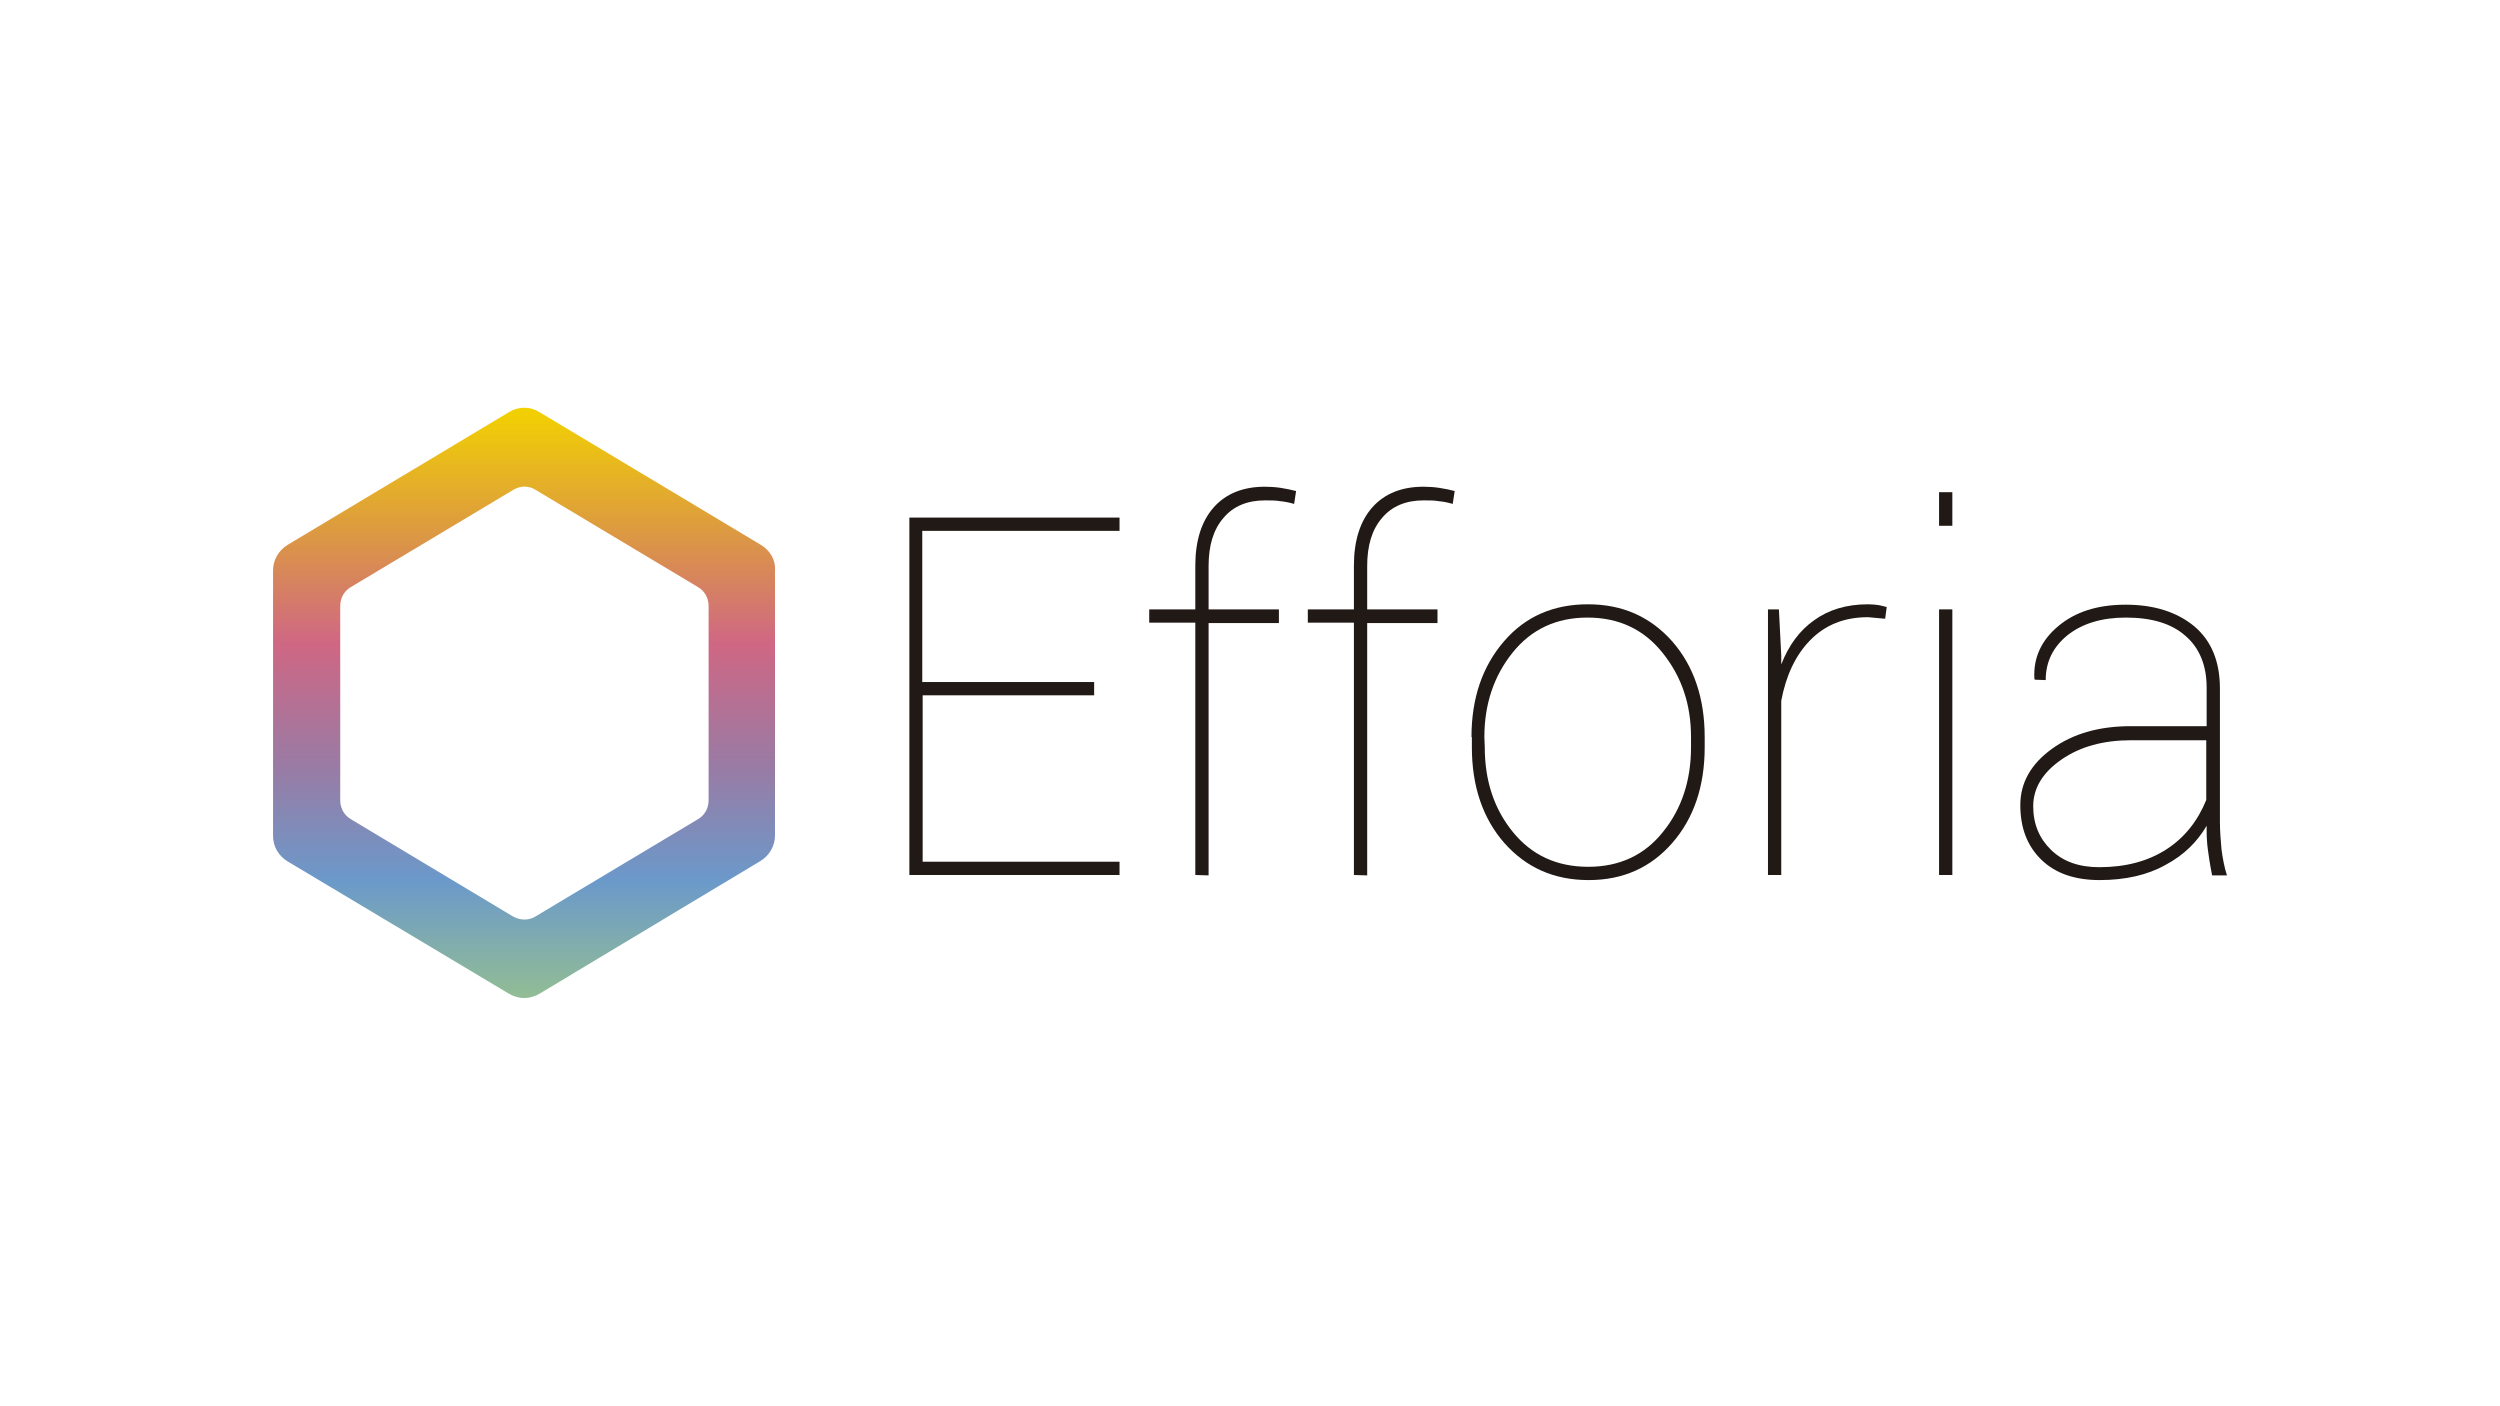 <?xml version="1.0" encoding="utf-8"?>
<!-- Generator: Adobe Illustrator 22.0.1, SVG Export Plug-In . SVG Version: 6.00 Build 0)  -->
<svg version="1.1" id="Camada_1" xmlns="http://www.w3.org/2000/svg" xmlns:xlink="http://www.w3.org/1999/xlink" x="0px" y="0px"
	 viewBox="0 0 640 360" style="enable-background:new 0 0 640 360;" xml:space="preserve">
<style type="text/css">
	.st0{fill:url(#SVGID_1_);}
	.st1{fill:#211915;}
</style>
<g>
	
		<linearGradient id="SVGID_1_" gradientUnits="userSpaceOnUse" x1="134.251" y1="106.435" x2="134.251" y2="257.54" gradientTransform="matrix(1 0 0 -1 0 362)">
		<stop  offset="0" style="stop-color:#92BD94"/>
		<stop  offset="0.2" style="stop-color:#6B99CA"/>
		<stop  offset="0.4" style="stop-color:#9B7AA3"/>
		<stop  offset="0.6" style="stop-color:#CF6784"/>
		<stop  offset="0.8" style="stop-color:#DD9C3E"/>
		<stop  offset="1" style="stop-color:#F2D201"/>
	</linearGradient>
	<path class="st0" d="M194.8,139.5l-56.7-34c-2.4-1.5-5.4-1.5-7.8,0l-56.7,34c-2.3,1.4-3.7,3.9-3.7,6.5v68c0,2.7,1.4,5.1,3.7,6.5
		l56.7,33.9c1.2,0.7,2.6,1.1,3.9,1.1s2.7-0.4,3.9-1.1l56.6-34c2.3-1.4,3.7-3.9,3.7-6.5v-67.9C198.6,143.3,197.1,140.9,194.8,139.5z
		 M181.4,204.9c0,2-1,3.8-2.7,4.8l-41.6,24.9c-0.9,0.6-1.9,0.8-2.9,0.8c-1,0-2-0.3-2.9-0.8l-41.5-24.9c-1.7-1-2.7-2.8-2.7-4.8v-49.8
		c0-2,1-3.8,2.7-4.8l41.6-24.9c1.8-1.1,4-1.1,5.7,0l41.6,24.9c1.7,1,2.7,2.8,2.7,4.8L181.4,204.9L181.4,204.9z"/>
	<g>
		<path class="st1" d="M280.2,178h-44v42.6h50.4v3.4h-53.8v-91.5h53.8v3.4h-50.5v38.7h44V178z"/>
		<path class="st1" d="M306,224v-64.6h-11.8V156H306v-11.2c0-6.4,1.6-11.4,4.7-14.9c3.1-3.5,7.5-5.3,13.1-5.3c1.4,0,2.8,0.1,4.1,0.3
			s2.7,0.5,3.9,0.8l-0.5,3.3c-1.4-0.4-2.5-0.6-3.6-0.7c-1-0.2-2.3-0.2-3.9-0.2c-4.5,0-8.1,1.5-10.6,4.5c-2.6,3-3.8,7.1-3.8,12.3V156
			h18v3.5h-18v64.6L306,224L306,224z"/>
		<path class="st1" d="M346.6,224v-64.6h-11.8V156h11.8v-11.2c0-6.4,1.6-11.4,4.7-14.9c3.1-3.5,7.5-5.3,13.1-5.3
			c1.4,0,2.8,0.1,4.1,0.3c1.4,0.2,2.7,0.5,3.9,0.8l-0.5,3.3c-1.4-0.4-2.5-0.6-3.6-0.7c-1-0.2-2.3-0.2-3.9-0.2
			c-4.5,0-8.1,1.5-10.6,4.5c-2.6,3-3.8,7.1-3.8,12.3V156h18v3.5h-18v64.6L346.6,224L346.6,224z"/>
		<path class="st1" d="M376.7,188.7c0-10,2.8-18.1,8.3-24.5s12.7-9.5,21.5-9.5c8.9,0,16,3.2,21.6,9.5c5.5,6.3,8.3,14.5,8.3,24.5v2.6
			c0,10-2.8,18.2-8.3,24.5c-5.5,6.3-12.6,9.5-21.4,9.5c-8.9,0-16-3.2-21.6-9.5c-5.5-6.3-8.3-14.5-8.3-24.5V188.7z M380.1,191.3
			c0,8.6,2.4,15.8,7.2,21.7c4.8,5.9,11.2,8.9,19.3,8.9c8,0,14.4-3,19.1-8.9c4.8-5.9,7.2-13.2,7.2-21.7v-2.6c0-8.4-2.4-15.5-7.3-21.6
			c-4.8-6-11.2-9-19.2-9c-8,0-14.4,3-19.2,9c-4.8,6-7.2,13.2-7.2,21.6L380.1,191.3L380.1,191.3z"/>
		<path class="st1" d="M482.6,158.4l-4.4-0.4c-6.1,0-11,2-14.8,5.9s-6.2,9.1-7.4,15.5v44.6h-3.4V156h2.8l0.6,11.8v2.3
			c1.9-4.9,4.7-8.7,8.4-11.3c3.7-2.7,8.3-4.1,13.8-4.1c1,0,1.9,0.1,2.7,0.2c0.8,0.2,1.5,0.3,2.1,0.5L482.6,158.4z"/>
		<path class="st1" d="M499.8,134.6h-3.4V126h3.4V134.6z M499.8,224h-3.4V156h3.4V224z"/>
		<path class="st1" d="M564.9,211.4c-2.4,4.1-5.8,7.5-10.5,10c-4.6,2.6-10.3,3.9-16.9,3.9c-6.3,0-11.3-1.7-14.9-5.2
			c-3.6-3.5-5.4-8.1-5.4-14c0-5.7,2.7-10.5,8.1-14.4s12.1-5.8,20.2-5.8h19.4v-9.9c0-5.6-1.8-10.1-5.4-13.2
			c-3.6-3.2-8.7-4.7-15.3-4.7c-6.1,0-11.1,1.5-14.9,4.5c-3.7,3-5.6,6.8-5.6,11.5l-2.8-0.1l-0.1-0.3c-0.3-5.3,1.8-9.8,6.1-13.4
			c4.4-3.7,10.1-5.5,17.3-5.5c7.3,0,13.1,1.9,17.5,5.5c4.4,3.7,6.6,9,6.6,16v34.1c0,2.4,0.2,4.7,0.4,7c0.3,2.3,0.7,4.5,1.4,6.7h-3.8
			c-0.6-3-0.9-5.2-1.1-6.7c-0.2-1.5-0.3-3.1-0.3-4.8L564.9,211.4L564.9,211.4z M537.4,222c6.7,0,12.4-1.5,17.1-4.5
			c4.7-3,8.1-7.3,10.3-12.7v-15.3h-19.2c-7.1,0-13,1.6-17.8,4.9c-4.8,3.3-7.3,7.3-7.3,12c0,4.6,1.6,8.3,4.6,11.2
			C528.2,220.6,532.3,222,537.4,222z"/>
	</g>
</g>
</svg>
